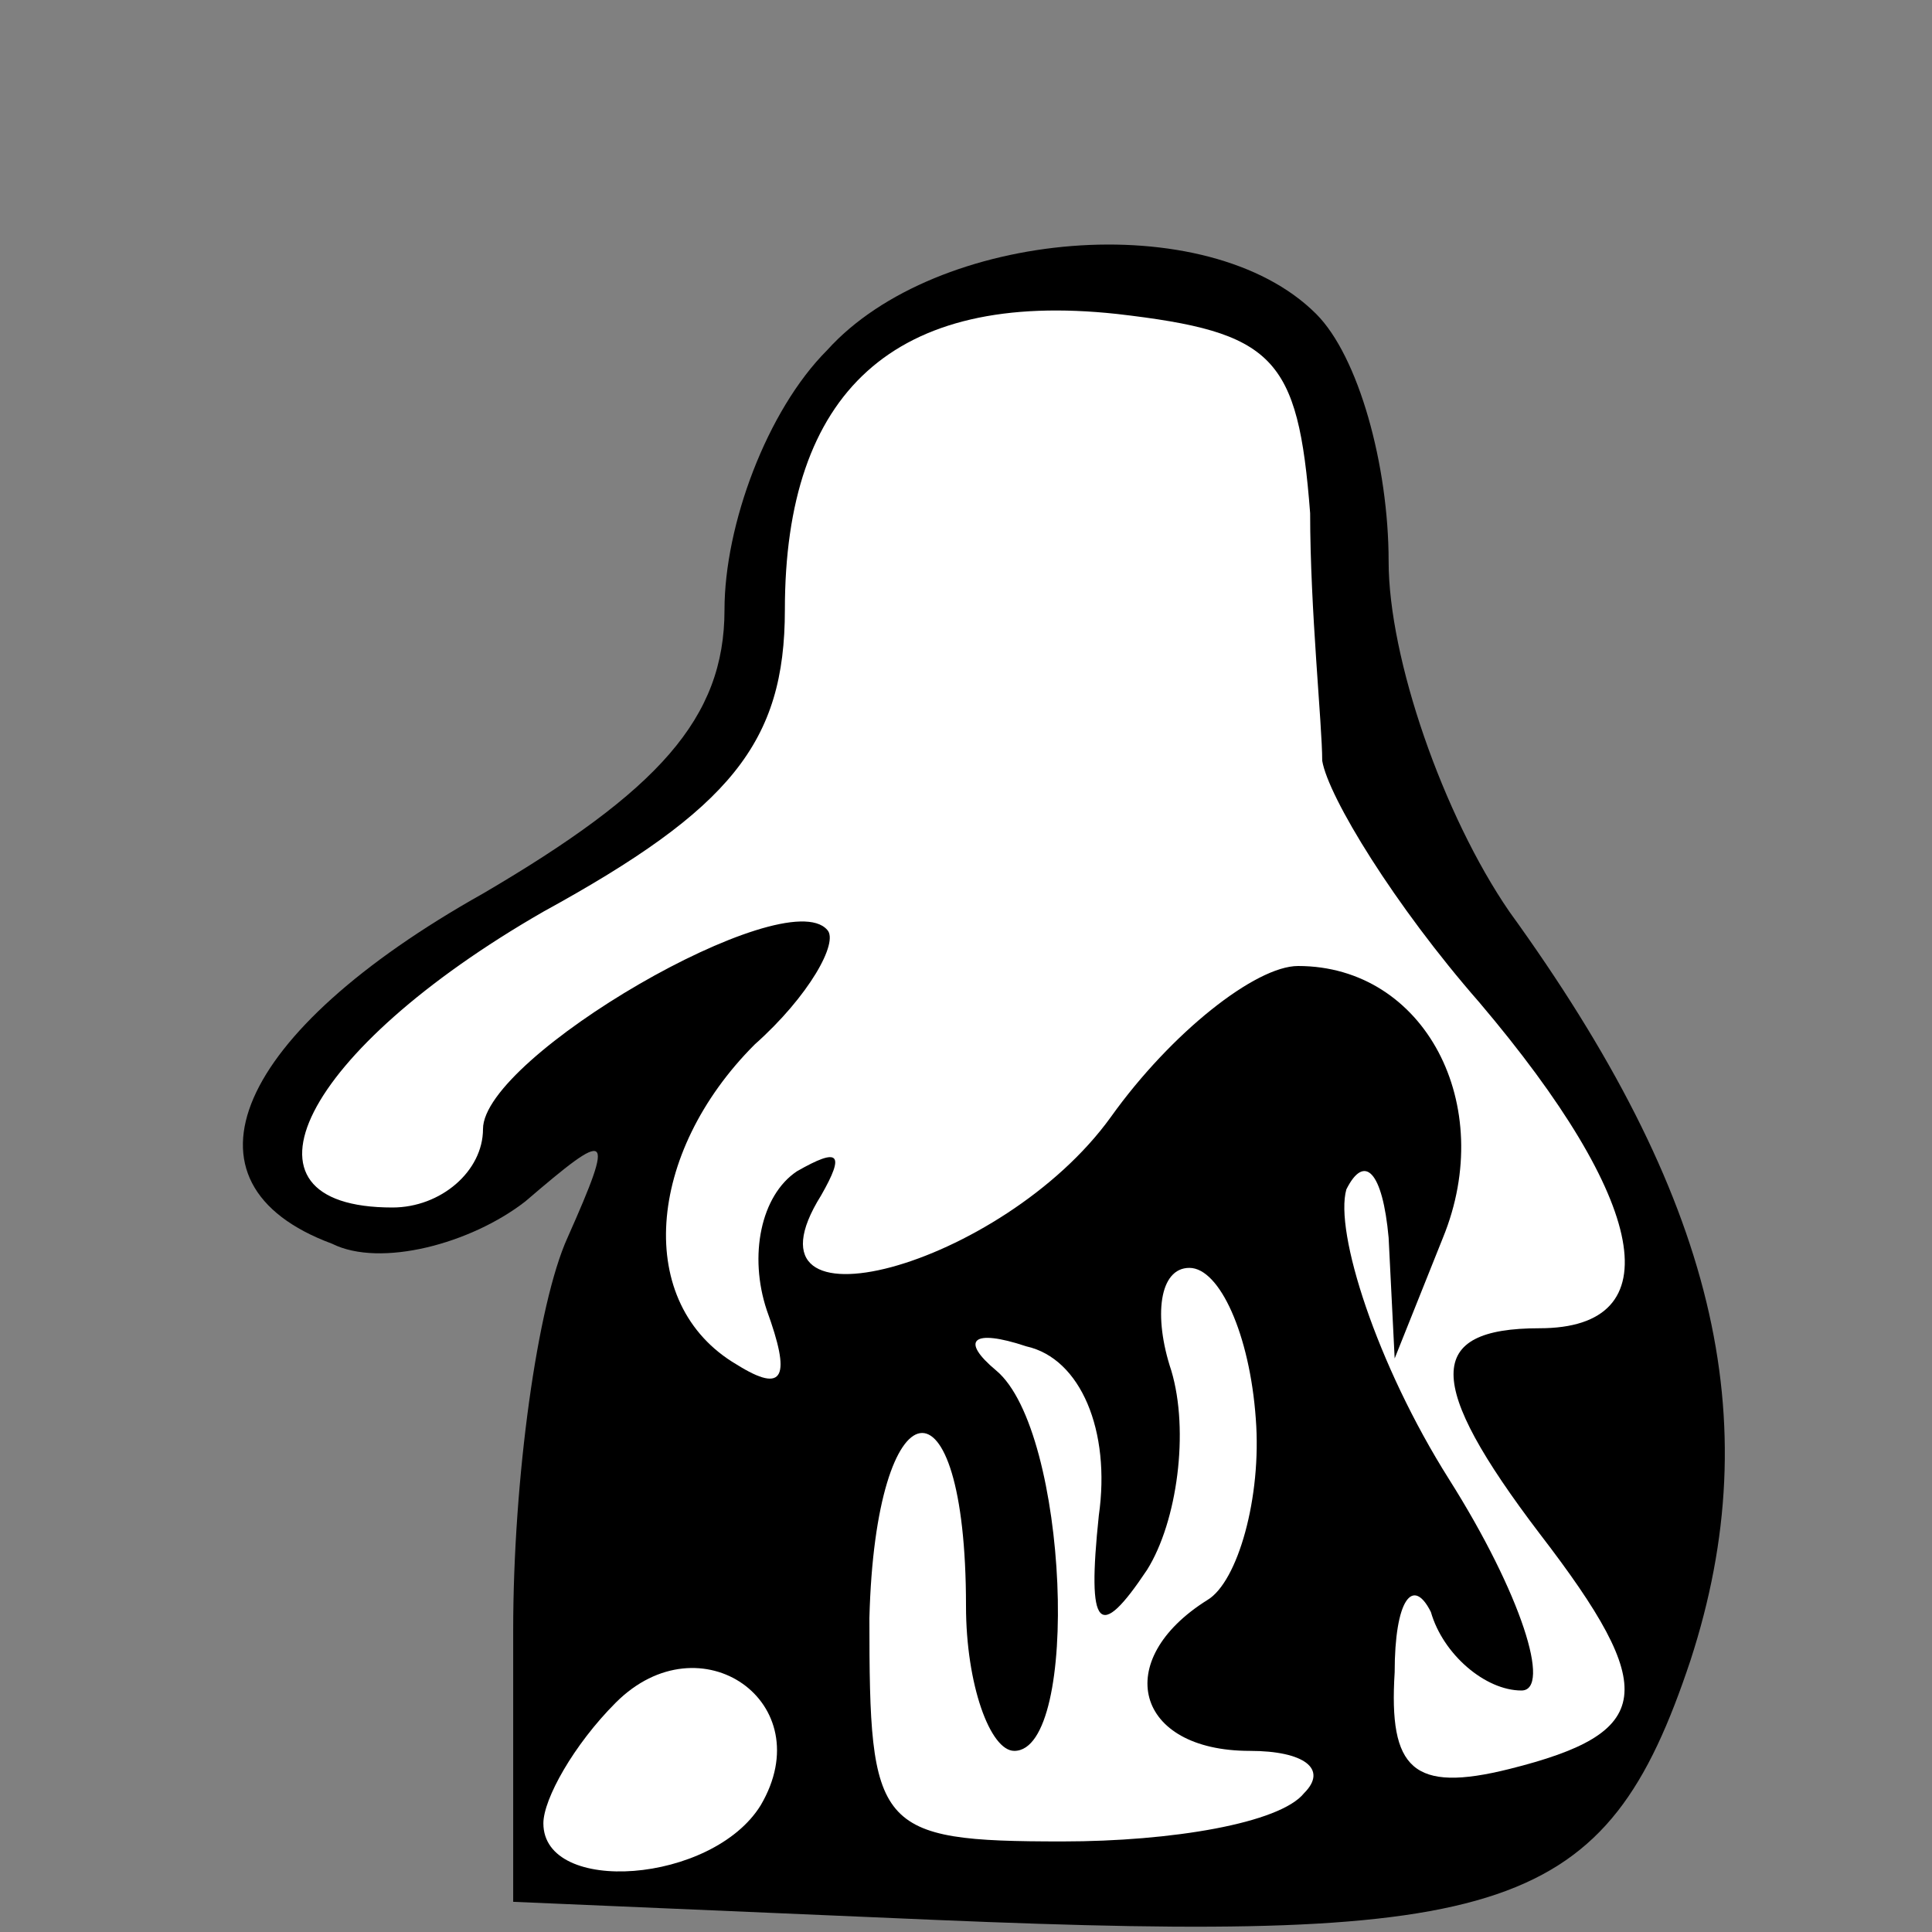 <?xml version="1.0" standalone="no"?>
<!DOCTYPE svg PUBLIC "-//W3C//DTD SVG 20010904//EN"
 "http://www.w3.org/TR/2001/REC-SVG-20010904/DTD/svg10.dtd">
<svg version="1.0" xmlns="http://www.w3.org/2000/svg"
 width="32pt" height="32pt" viewBox="0 0 32 32"
 preserveAspectRatio="xMidYMid meet">
<rect x="0" y="0" width="32" height="32" fill="#808080" stroke="none"/>
<g transform="translate(0,32) scale(0.1,-0.1)"
fill="#000000" stroke="none">
<path fill="#000000" stroke="none" d="M137 262 c-10 -10 -17 -29 -17 -43 0
-18 -11 -30 -40 -47 -41 -23 -52 -48 -25 -58 8 -4 23 0 32 7 14 12 15 12 7 -6
-5 -11 -9 -40 -9 -65 l0 -45 70 -3 c95 -4 111 1 125 43 13 40 4 77 -30 124
-11 16 -20 42 -20 58 0 16 -5 34 -12 41 -18 18 -63 14 -81 -6z"/>
<path fill="#ffffff" stroke="none" d="M217 235 c0 -16 2 -35 2 -41 1 -6 12
-24 26 -40 28 -33 32 -54 10 -54 -19 0 -19 -9 0 -34 20 -26 19 -33 -5 -39 -16
-4 -20 0 -19 16 0 12 3 16 6 10 2 -7 9 -13 15 -13 5 0 0 16 -12 35 -12 19 -19
41 -17 48 3 6 6 3 7 -8 l1 -20 8 20 c9 22 -3 45 -24 45 -7 0 -21 -11 -31 -25
-18 -25 -63 -37 -48 -13 4 7 3 8 -4 4 -6 -4 -8 -14 -5 -23 4 -11 3 -14 -5 -9
-17 10 -15 35 3 53 9 8 14 17 12 19 -7 8 -57 -21 -57 -33 0 -7 -7 -13 -15 -13
-28 0 -15 26 25 49 31 17 40 28 40 50 0 36 18 53 55 49 26 -3 30 -7 32 -33z"/>
<path fill="#ffffff" stroke="none" d="M208 85 c1 -13 -3 -27 -8 -30 -16 -10
-12 -25 7 -25 9 0 13 -3 9 -7 -4 -5 -22 -8 -40 -8 -31 0 -32 2 -32 37 1 39 16
42 16 2 0 -13 4 -24 8 -24 11 0 9 53 -3 63 -6 5 -4 7 5 4 9 -2 14 -14 12 -28
-2 -19 0 -21 8 -9 5 8 7 23 4 33 -3 9 -2 17 3 17 5 0 10 -11 11 -25z"/>
<path fill="#ffffff" stroke="none" d="M126 21 c-8 -13 -36 -15 -36 -3 0 4 5
13 12 20 14 14 34 0 24 -17z"/>
</g>
</svg>
